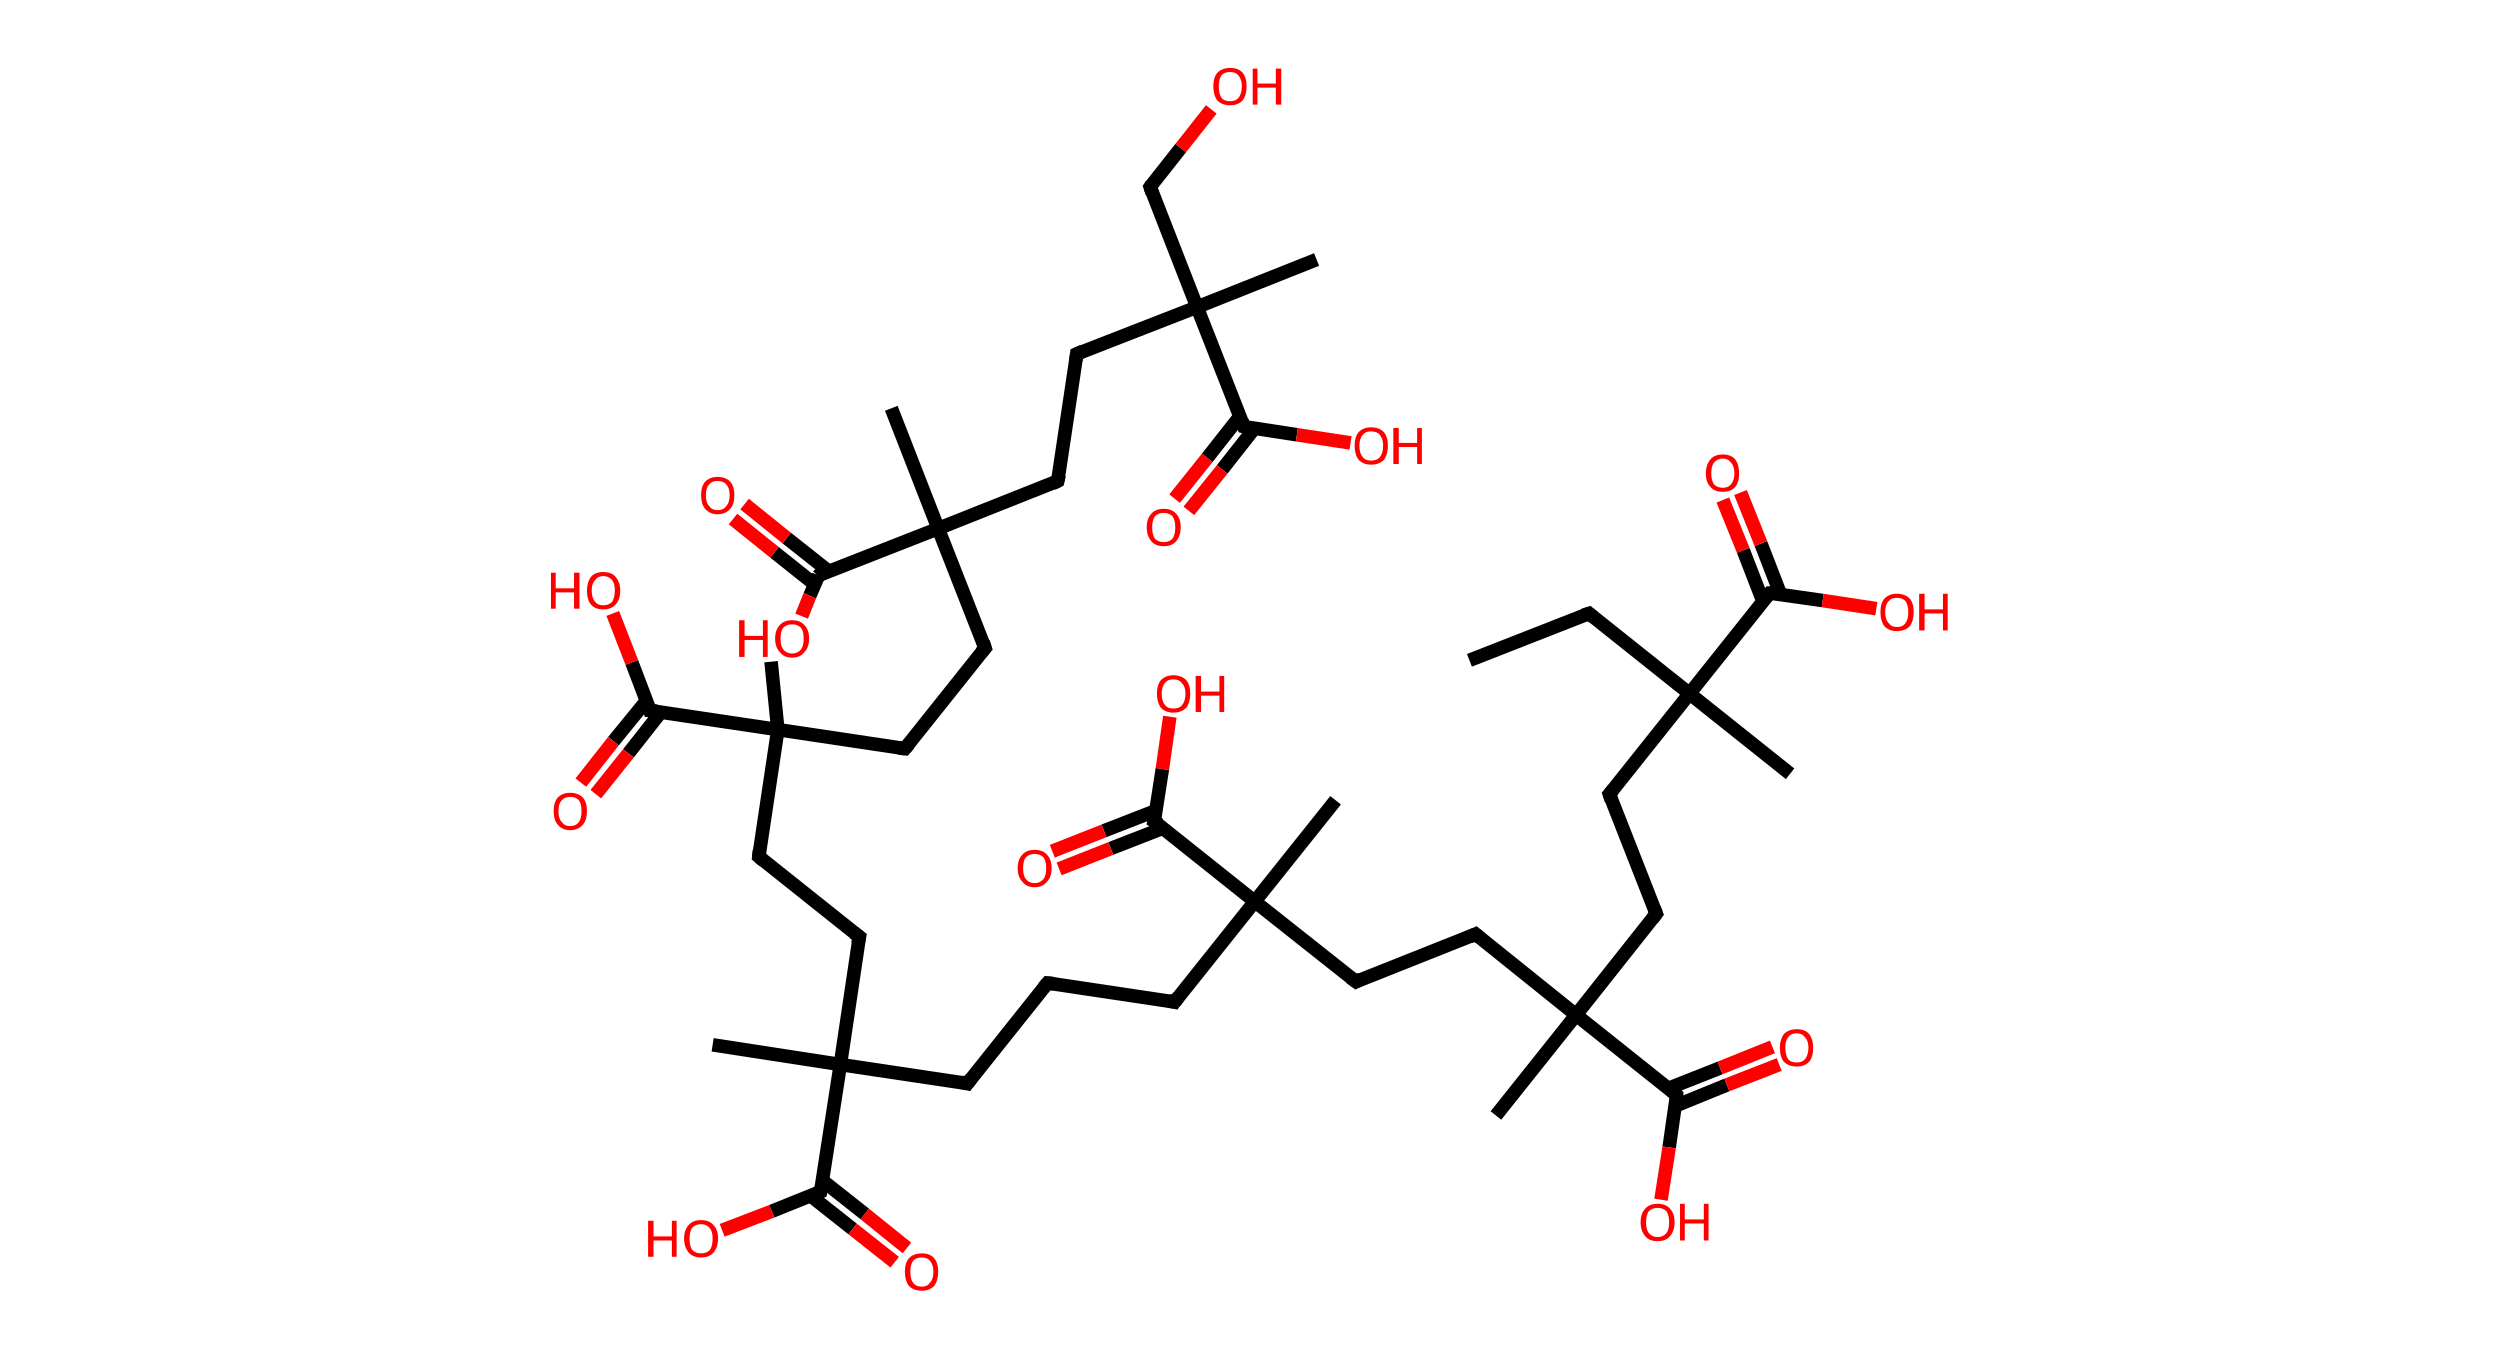 <?xml version='1.0' encoding='ASCII' standalone='yes'?>
<svg xmlns="http://www.w3.org/2000/svg" xmlns:rdkit="http://www.rdkit.org/xml" xmlns:xlink="http://www.w3.org/1999/xlink" version="1.1" baseProfile="full" xml:space="preserve" width="368px" height="200px" viewBox="0 0 368 200">
<!-- END OF HEADER -->
<rect style="opacity:1.0;fill:#FFFFFF;stroke:none" width="368.0" height="200.0" x="0.0" y="0.0"> </rect>
<path class="bond-0 atom-0 atom-1" d="M 216.3,97.2 L 233.9,90.3" style="fill:none;fill-rule:evenodd;stroke:#000000;stroke-width:2.0px;stroke-linecap:butt;stroke-linejoin:miter;stroke-opacity:1"/>
<path class="bond-1 atom-1 atom-2" d="M 233.9,90.3 L 248.7,102.1" style="fill:none;fill-rule:evenodd;stroke:#000000;stroke-width:2.0px;stroke-linecap:butt;stroke-linejoin:miter;stroke-opacity:1"/>
<path class="bond-2 atom-2 atom-3" d="M 248.7,102.1 L 263.5,113.9" style="fill:none;fill-rule:evenodd;stroke:#000000;stroke-width:2.0px;stroke-linecap:butt;stroke-linejoin:miter;stroke-opacity:1"/>
<path class="bond-3 atom-2 atom-4" d="M 248.7,102.1 L 236.9,116.9" style="fill:none;fill-rule:evenodd;stroke:#000000;stroke-width:2.0px;stroke-linecap:butt;stroke-linejoin:miter;stroke-opacity:1"/>
<path class="bond-4 atom-4 atom-5" d="M 236.9,116.9 L 243.8,134.5" style="fill:none;fill-rule:evenodd;stroke:#000000;stroke-width:2.0px;stroke-linecap:butt;stroke-linejoin:miter;stroke-opacity:1"/>
<path class="bond-5 atom-5 atom-6" d="M 243.8,134.5 L 232.0,149.4" style="fill:none;fill-rule:evenodd;stroke:#000000;stroke-width:2.0px;stroke-linecap:butt;stroke-linejoin:miter;stroke-opacity:1"/>
<path class="bond-6 atom-6 atom-7" d="M 232.0,149.4 L 220.2,164.2" style="fill:none;fill-rule:evenodd;stroke:#000000;stroke-width:2.0px;stroke-linecap:butt;stroke-linejoin:miter;stroke-opacity:1"/>
<path class="bond-7 atom-6 atom-8" d="M 232.0,149.4 L 217.2,137.5" style="fill:none;fill-rule:evenodd;stroke:#000000;stroke-width:2.0px;stroke-linecap:butt;stroke-linejoin:miter;stroke-opacity:1"/>
<path class="bond-8 atom-8 atom-9" d="M 217.2,137.5 L 199.6,144.5" style="fill:none;fill-rule:evenodd;stroke:#000000;stroke-width:2.0px;stroke-linecap:butt;stroke-linejoin:miter;stroke-opacity:1"/>
<path class="bond-9 atom-9 atom-10" d="M 199.6,144.5 L 184.7,132.7" style="fill:none;fill-rule:evenodd;stroke:#000000;stroke-width:2.0px;stroke-linecap:butt;stroke-linejoin:miter;stroke-opacity:1"/>
<path class="bond-10 atom-10 atom-11" d="M 184.7,132.7 L 196.6,117.8" style="fill:none;fill-rule:evenodd;stroke:#000000;stroke-width:2.0px;stroke-linecap:butt;stroke-linejoin:miter;stroke-opacity:1"/>
<path class="bond-11 atom-10 atom-12" d="M 184.7,132.7 L 172.9,147.5" style="fill:none;fill-rule:evenodd;stroke:#000000;stroke-width:2.0px;stroke-linecap:butt;stroke-linejoin:miter;stroke-opacity:1"/>
<path class="bond-12 atom-12 atom-13" d="M 172.9,147.5 L 154.2,144.7" style="fill:none;fill-rule:evenodd;stroke:#000000;stroke-width:2.0px;stroke-linecap:butt;stroke-linejoin:miter;stroke-opacity:1"/>
<path class="bond-13 atom-13 atom-14" d="M 154.2,144.7 L 142.4,159.5" style="fill:none;fill-rule:evenodd;stroke:#000000;stroke-width:2.0px;stroke-linecap:butt;stroke-linejoin:miter;stroke-opacity:1"/>
<path class="bond-14 atom-14 atom-15" d="M 142.4,159.5 L 123.7,156.7" style="fill:none;fill-rule:evenodd;stroke:#000000;stroke-width:2.0px;stroke-linecap:butt;stroke-linejoin:miter;stroke-opacity:1"/>
<path class="bond-15 atom-15 atom-16" d="M 123.7,156.7 L 104.9,153.8" style="fill:none;fill-rule:evenodd;stroke:#000000;stroke-width:2.0px;stroke-linecap:butt;stroke-linejoin:miter;stroke-opacity:1"/>
<path class="bond-16 atom-15 atom-17" d="M 123.7,156.7 L 126.5,137.9" style="fill:none;fill-rule:evenodd;stroke:#000000;stroke-width:2.0px;stroke-linecap:butt;stroke-linejoin:miter;stroke-opacity:1"/>
<path class="bond-17 atom-17 atom-18" d="M 126.5,137.9 L 111.7,126.1" style="fill:none;fill-rule:evenodd;stroke:#000000;stroke-width:2.0px;stroke-linecap:butt;stroke-linejoin:miter;stroke-opacity:1"/>
<path class="bond-18 atom-18 atom-19" d="M 111.7,126.1 L 114.5,107.4" style="fill:none;fill-rule:evenodd;stroke:#000000;stroke-width:2.0px;stroke-linecap:butt;stroke-linejoin:miter;stroke-opacity:1"/>
<path class="bond-19 atom-19 atom-20" d="M 114.5,107.4 L 113.5,97.4" style="fill:none;fill-rule:evenodd;stroke:#000000;stroke-width:2.0px;stroke-linecap:butt;stroke-linejoin:miter;stroke-opacity:1"/>
<path class="bond-20 atom-19 atom-21" d="M 114.5,107.4 L 133.2,110.2" style="fill:none;fill-rule:evenodd;stroke:#000000;stroke-width:2.0px;stroke-linecap:butt;stroke-linejoin:miter;stroke-opacity:1"/>
<path class="bond-21 atom-21 atom-22" d="M 133.2,110.2 L 145.0,95.4" style="fill:none;fill-rule:evenodd;stroke:#000000;stroke-width:2.0px;stroke-linecap:butt;stroke-linejoin:miter;stroke-opacity:1"/>
<path class="bond-22 atom-22 atom-23" d="M 145.0,95.4 L 138.1,77.8" style="fill:none;fill-rule:evenodd;stroke:#000000;stroke-width:2.0px;stroke-linecap:butt;stroke-linejoin:miter;stroke-opacity:1"/>
<path class="bond-23 atom-23 atom-24" d="M 138.1,77.8 L 131.2,60.1" style="fill:none;fill-rule:evenodd;stroke:#000000;stroke-width:2.0px;stroke-linecap:butt;stroke-linejoin:miter;stroke-opacity:1"/>
<path class="bond-24 atom-23 atom-25" d="M 138.1,77.8 L 155.7,70.8" style="fill:none;fill-rule:evenodd;stroke:#000000;stroke-width:2.0px;stroke-linecap:butt;stroke-linejoin:miter;stroke-opacity:1"/>
<path class="bond-25 atom-25 atom-26" d="M 155.7,70.8 L 158.5,52.1" style="fill:none;fill-rule:evenodd;stroke:#000000;stroke-width:2.0px;stroke-linecap:butt;stroke-linejoin:miter;stroke-opacity:1"/>
<path class="bond-26 atom-26 atom-27" d="M 158.5,52.1 L 176.2,45.2" style="fill:none;fill-rule:evenodd;stroke:#000000;stroke-width:2.0px;stroke-linecap:butt;stroke-linejoin:miter;stroke-opacity:1"/>
<path class="bond-27 atom-27 atom-28" d="M 176.2,45.2 L 193.8,38.2" style="fill:none;fill-rule:evenodd;stroke:#000000;stroke-width:2.0px;stroke-linecap:butt;stroke-linejoin:miter;stroke-opacity:1"/>
<path class="bond-28 atom-27 atom-29" d="M 176.2,45.2 L 169.3,27.5" style="fill:none;fill-rule:evenodd;stroke:#000000;stroke-width:2.0px;stroke-linecap:butt;stroke-linejoin:miter;stroke-opacity:1"/>
<path class="bond-29 atom-29 atom-30" d="M 169.3,27.5 L 173.8,21.8" style="fill:none;fill-rule:evenodd;stroke:#000000;stroke-width:2.0px;stroke-linecap:butt;stroke-linejoin:miter;stroke-opacity:1"/>
<path class="bond-29 atom-29 atom-30" d="M 173.8,21.8 L 178.3,16.1" style="fill:none;fill-rule:evenodd;stroke:#FF0000;stroke-width:2.0px;stroke-linecap:butt;stroke-linejoin:miter;stroke-opacity:1"/>
<path class="bond-30 atom-27 atom-31" d="M 176.2,45.2 L 183.1,62.8" style="fill:none;fill-rule:evenodd;stroke:#000000;stroke-width:2.0px;stroke-linecap:butt;stroke-linejoin:miter;stroke-opacity:1"/>
<path class="bond-31 atom-31 atom-32" d="M 182.5,61.3 L 177.7,67.4" style="fill:none;fill-rule:evenodd;stroke:#000000;stroke-width:2.0px;stroke-linecap:butt;stroke-linejoin:miter;stroke-opacity:1"/>
<path class="bond-31 atom-31 atom-32" d="M 177.7,67.4 L 172.9,73.4" style="fill:none;fill-rule:evenodd;stroke:#FF0000;stroke-width:2.0px;stroke-linecap:butt;stroke-linejoin:miter;stroke-opacity:1"/>
<path class="bond-31 atom-31 atom-32" d="M 184.7,63.0 L 179.9,69.1" style="fill:none;fill-rule:evenodd;stroke:#000000;stroke-width:2.0px;stroke-linecap:butt;stroke-linejoin:miter;stroke-opacity:1"/>
<path class="bond-31 atom-31 atom-32" d="M 179.9,69.1 L 175.0,75.2" style="fill:none;fill-rule:evenodd;stroke:#FF0000;stroke-width:2.0px;stroke-linecap:butt;stroke-linejoin:miter;stroke-opacity:1"/>
<path class="bond-32 atom-31 atom-33" d="M 183.1,62.8 L 190.9,64.0" style="fill:none;fill-rule:evenodd;stroke:#000000;stroke-width:2.0px;stroke-linecap:butt;stroke-linejoin:miter;stroke-opacity:1"/>
<path class="bond-32 atom-31 atom-33" d="M 190.9,64.0 L 198.8,65.2" style="fill:none;fill-rule:evenodd;stroke:#FF0000;stroke-width:2.0px;stroke-linecap:butt;stroke-linejoin:miter;stroke-opacity:1"/>
<path class="bond-33 atom-23 atom-34" d="M 138.1,77.8 L 120.5,84.7" style="fill:none;fill-rule:evenodd;stroke:#000000;stroke-width:2.0px;stroke-linecap:butt;stroke-linejoin:miter;stroke-opacity:1"/>
<path class="bond-34 atom-34 atom-35" d="M 122.0,84.1 L 115.8,79.2" style="fill:none;fill-rule:evenodd;stroke:#000000;stroke-width:2.0px;stroke-linecap:butt;stroke-linejoin:miter;stroke-opacity:1"/>
<path class="bond-34 atom-34 atom-35" d="M 115.8,79.2 L 109.6,74.2" style="fill:none;fill-rule:evenodd;stroke:#FF0000;stroke-width:2.0px;stroke-linecap:butt;stroke-linejoin:miter;stroke-opacity:1"/>
<path class="bond-34 atom-34 atom-35" d="M 119.9,86.0 L 114.0,81.3" style="fill:none;fill-rule:evenodd;stroke:#000000;stroke-width:2.0px;stroke-linecap:butt;stroke-linejoin:miter;stroke-opacity:1"/>
<path class="bond-34 atom-34 atom-35" d="M 114.0,81.3 L 107.9,76.4" style="fill:none;fill-rule:evenodd;stroke:#FF0000;stroke-width:2.0px;stroke-linecap:butt;stroke-linejoin:miter;stroke-opacity:1"/>
<path class="bond-35 atom-34 atom-36" d="M 120.5,84.7 L 119.2,87.7" style="fill:none;fill-rule:evenodd;stroke:#000000;stroke-width:2.0px;stroke-linecap:butt;stroke-linejoin:miter;stroke-opacity:1"/>
<path class="bond-35 atom-34 atom-36" d="M 119.2,87.7 L 118.0,90.7" style="fill:none;fill-rule:evenodd;stroke:#FF0000;stroke-width:2.0px;stroke-linecap:butt;stroke-linejoin:miter;stroke-opacity:1"/>
<path class="bond-36 atom-19 atom-37" d="M 114.5,107.4 L 95.7,104.6" style="fill:none;fill-rule:evenodd;stroke:#000000;stroke-width:2.0px;stroke-linecap:butt;stroke-linejoin:miter;stroke-opacity:1"/>
<path class="bond-37 atom-37 atom-38" d="M 95.2,103.1 L 90.3,109.1" style="fill:none;fill-rule:evenodd;stroke:#000000;stroke-width:2.0px;stroke-linecap:butt;stroke-linejoin:miter;stroke-opacity:1"/>
<path class="bond-37 atom-37 atom-38" d="M 90.3,109.1 L 85.5,115.2" style="fill:none;fill-rule:evenodd;stroke:#FF0000;stroke-width:2.0px;stroke-linecap:butt;stroke-linejoin:miter;stroke-opacity:1"/>
<path class="bond-37 atom-37 atom-38" d="M 97.3,104.8 L 92.5,110.9" style="fill:none;fill-rule:evenodd;stroke:#000000;stroke-width:2.0px;stroke-linecap:butt;stroke-linejoin:miter;stroke-opacity:1"/>
<path class="bond-37 atom-37 atom-38" d="M 92.5,110.9 L 87.7,116.9" style="fill:none;fill-rule:evenodd;stroke:#FF0000;stroke-width:2.0px;stroke-linecap:butt;stroke-linejoin:miter;stroke-opacity:1"/>
<path class="bond-38 atom-37 atom-39" d="M 95.7,104.6 L 93.0,97.5" style="fill:none;fill-rule:evenodd;stroke:#000000;stroke-width:2.0px;stroke-linecap:butt;stroke-linejoin:miter;stroke-opacity:1"/>
<path class="bond-38 atom-37 atom-39" d="M 93.0,97.5 L 90.2,90.3" style="fill:none;fill-rule:evenodd;stroke:#FF0000;stroke-width:2.0px;stroke-linecap:butt;stroke-linejoin:miter;stroke-opacity:1"/>
<path class="bond-39 atom-15 atom-40" d="M 123.7,156.7 L 120.8,175.4" style="fill:none;fill-rule:evenodd;stroke:#000000;stroke-width:2.0px;stroke-linecap:butt;stroke-linejoin:miter;stroke-opacity:1"/>
<path class="bond-40 atom-40 atom-41" d="M 119.3,176.0 L 125.5,180.9" style="fill:none;fill-rule:evenodd;stroke:#000000;stroke-width:2.0px;stroke-linecap:butt;stroke-linejoin:miter;stroke-opacity:1"/>
<path class="bond-40 atom-40 atom-41" d="M 125.5,180.9 L 131.7,185.8" style="fill:none;fill-rule:evenodd;stroke:#FF0000;stroke-width:2.0px;stroke-linecap:butt;stroke-linejoin:miter;stroke-opacity:1"/>
<path class="bond-40 atom-40 atom-41" d="M 121.1,173.8 L 127.3,178.7" style="fill:none;fill-rule:evenodd;stroke:#000000;stroke-width:2.0px;stroke-linecap:butt;stroke-linejoin:miter;stroke-opacity:1"/>
<path class="bond-40 atom-40 atom-41" d="M 127.3,178.7 L 133.5,183.7" style="fill:none;fill-rule:evenodd;stroke:#FF0000;stroke-width:2.0px;stroke-linecap:butt;stroke-linejoin:miter;stroke-opacity:1"/>
<path class="bond-41 atom-40 atom-42" d="M 120.8,175.4 L 113.6,178.3" style="fill:none;fill-rule:evenodd;stroke:#000000;stroke-width:2.0px;stroke-linecap:butt;stroke-linejoin:miter;stroke-opacity:1"/>
<path class="bond-41 atom-40 atom-42" d="M 113.6,178.3 L 106.3,181.1" style="fill:none;fill-rule:evenodd;stroke:#FF0000;stroke-width:2.0px;stroke-linecap:butt;stroke-linejoin:miter;stroke-opacity:1"/>
<path class="bond-42 atom-10 atom-43" d="M 184.7,132.7 L 169.9,120.9" style="fill:none;fill-rule:evenodd;stroke:#000000;stroke-width:2.0px;stroke-linecap:butt;stroke-linejoin:miter;stroke-opacity:1"/>
<path class="bond-43 atom-43 atom-44" d="M 170.2,119.3 L 162.5,122.3" style="fill:none;fill-rule:evenodd;stroke:#000000;stroke-width:2.0px;stroke-linecap:butt;stroke-linejoin:miter;stroke-opacity:1"/>
<path class="bond-43 atom-43 atom-44" d="M 162.5,122.3 L 154.9,125.3" style="fill:none;fill-rule:evenodd;stroke:#FF0000;stroke-width:2.0px;stroke-linecap:butt;stroke-linejoin:miter;stroke-opacity:1"/>
<path class="bond-43 atom-43 atom-44" d="M 171.2,121.9 L 163.5,124.9" style="fill:none;fill-rule:evenodd;stroke:#000000;stroke-width:2.0px;stroke-linecap:butt;stroke-linejoin:miter;stroke-opacity:1"/>
<path class="bond-43 atom-43 atom-44" d="M 163.5,124.9 L 155.9,127.9" style="fill:none;fill-rule:evenodd;stroke:#FF0000;stroke-width:2.0px;stroke-linecap:butt;stroke-linejoin:miter;stroke-opacity:1"/>
<path class="bond-44 atom-43 atom-45" d="M 169.9,120.9 L 171.1,113.2" style="fill:none;fill-rule:evenodd;stroke:#000000;stroke-width:2.0px;stroke-linecap:butt;stroke-linejoin:miter;stroke-opacity:1"/>
<path class="bond-44 atom-43 atom-45" d="M 171.1,113.2 L 172.2,105.5" style="fill:none;fill-rule:evenodd;stroke:#FF0000;stroke-width:2.0px;stroke-linecap:butt;stroke-linejoin:miter;stroke-opacity:1"/>
<path class="bond-45 atom-6 atom-46" d="M 232.0,149.4 L 246.8,161.2" style="fill:none;fill-rule:evenodd;stroke:#000000;stroke-width:2.0px;stroke-linecap:butt;stroke-linejoin:miter;stroke-opacity:1"/>
<path class="bond-46 atom-46 atom-47" d="M 246.6,162.8 L 254.2,159.7" style="fill:none;fill-rule:evenodd;stroke:#000000;stroke-width:2.0px;stroke-linecap:butt;stroke-linejoin:miter;stroke-opacity:1"/>
<path class="bond-46 atom-46 atom-47" d="M 254.2,159.7 L 261.9,156.7" style="fill:none;fill-rule:evenodd;stroke:#FF0000;stroke-width:2.0px;stroke-linecap:butt;stroke-linejoin:miter;stroke-opacity:1"/>
<path class="bond-46 atom-46 atom-47" d="M 245.6,160.2 L 253.2,157.2" style="fill:none;fill-rule:evenodd;stroke:#000000;stroke-width:2.0px;stroke-linecap:butt;stroke-linejoin:miter;stroke-opacity:1"/>
<path class="bond-46 atom-46 atom-47" d="M 253.2,157.2 L 260.9,154.1" style="fill:none;fill-rule:evenodd;stroke:#FF0000;stroke-width:2.0px;stroke-linecap:butt;stroke-linejoin:miter;stroke-opacity:1"/>
<path class="bond-47 atom-46 atom-48" d="M 246.8,161.2 L 245.7,168.9" style="fill:none;fill-rule:evenodd;stroke:#000000;stroke-width:2.0px;stroke-linecap:butt;stroke-linejoin:miter;stroke-opacity:1"/>
<path class="bond-47 atom-46 atom-48" d="M 245.7,168.9 L 244.5,176.6" style="fill:none;fill-rule:evenodd;stroke:#FF0000;stroke-width:2.0px;stroke-linecap:butt;stroke-linejoin:miter;stroke-opacity:1"/>
<path class="bond-48 atom-2 atom-49" d="M 248.7,102.1 L 260.5,87.3" style="fill:none;fill-rule:evenodd;stroke:#000000;stroke-width:2.0px;stroke-linecap:butt;stroke-linejoin:miter;stroke-opacity:1"/>
<path class="bond-49 atom-49 atom-50" d="M 262.1,87.5 L 259.2,80.0" style="fill:none;fill-rule:evenodd;stroke:#000000;stroke-width:2.0px;stroke-linecap:butt;stroke-linejoin:miter;stroke-opacity:1"/>
<path class="bond-49 atom-49 atom-50" d="M 259.2,80.0 L 256.2,72.5" style="fill:none;fill-rule:evenodd;stroke:#FF0000;stroke-width:2.0px;stroke-linecap:butt;stroke-linejoin:miter;stroke-opacity:1"/>
<path class="bond-49 atom-49 atom-50" d="M 259.5,88.5 L 256.6,81.0" style="fill:none;fill-rule:evenodd;stroke:#000000;stroke-width:2.0px;stroke-linecap:butt;stroke-linejoin:miter;stroke-opacity:1"/>
<path class="bond-49 atom-49 atom-50" d="M 256.6,81.0 L 253.6,73.6" style="fill:none;fill-rule:evenodd;stroke:#FF0000;stroke-width:2.0px;stroke-linecap:butt;stroke-linejoin:miter;stroke-opacity:1"/>
<path class="bond-50 atom-49 atom-51" d="M 260.5,87.3 L 268.3,88.4" style="fill:none;fill-rule:evenodd;stroke:#000000;stroke-width:2.0px;stroke-linecap:butt;stroke-linejoin:miter;stroke-opacity:1"/>
<path class="bond-50 atom-49 atom-51" d="M 268.3,88.4 L 276.2,89.6" style="fill:none;fill-rule:evenodd;stroke:#FF0000;stroke-width:2.0px;stroke-linecap:butt;stroke-linejoin:miter;stroke-opacity:1"/>
<path d="M 233.0,90.6 L 233.9,90.3 L 234.6,90.9" style="fill:none;stroke:#000000;stroke-width:2.0px;stroke-linecap:butt;stroke-linejoin:miter;stroke-opacity:1;"/>
<path d="M 237.5,116.2 L 236.9,116.9 L 237.2,117.8" style="fill:none;stroke:#000000;stroke-width:2.0px;stroke-linecap:butt;stroke-linejoin:miter;stroke-opacity:1;"/>
<path d="M 243.5,133.7 L 243.8,134.5 L 243.2,135.3" style="fill:none;stroke:#000000;stroke-width:2.0px;stroke-linecap:butt;stroke-linejoin:miter;stroke-opacity:1;"/>
<path d="M 217.9,138.1 L 217.2,137.5 L 216.3,137.9" style="fill:none;stroke:#000000;stroke-width:2.0px;stroke-linecap:butt;stroke-linejoin:miter;stroke-opacity:1;"/>
<path d="M 200.4,144.1 L 199.6,144.5 L 198.8,143.9" style="fill:none;stroke:#000000;stroke-width:2.0px;stroke-linecap:butt;stroke-linejoin:miter;stroke-opacity:1;"/>
<path d="M 173.5,146.7 L 172.9,147.5 L 172.0,147.3" style="fill:none;stroke:#000000;stroke-width:2.0px;stroke-linecap:butt;stroke-linejoin:miter;stroke-opacity:1;"/>
<path d="M 155.1,144.8 L 154.2,144.7 L 153.6,145.4" style="fill:none;stroke:#000000;stroke-width:2.0px;stroke-linecap:butt;stroke-linejoin:miter;stroke-opacity:1;"/>
<path d="M 143.0,158.7 L 142.4,159.5 L 141.5,159.3" style="fill:none;stroke:#000000;stroke-width:2.0px;stroke-linecap:butt;stroke-linejoin:miter;stroke-opacity:1;"/>
<path d="M 126.3,138.9 L 126.5,137.9 L 125.7,137.3" style="fill:none;stroke:#000000;stroke-width:2.0px;stroke-linecap:butt;stroke-linejoin:miter;stroke-opacity:1;"/>
<path d="M 112.4,126.7 L 111.7,126.1 L 111.8,125.2" style="fill:none;stroke:#000000;stroke-width:2.0px;stroke-linecap:butt;stroke-linejoin:miter;stroke-opacity:1;"/>
<path d="M 132.3,110.1 L 133.2,110.2 L 133.8,109.5" style="fill:none;stroke:#000000;stroke-width:2.0px;stroke-linecap:butt;stroke-linejoin:miter;stroke-opacity:1;"/>
<path d="M 144.4,96.1 L 145.0,95.4 L 144.7,94.5" style="fill:none;stroke:#000000;stroke-width:2.0px;stroke-linecap:butt;stroke-linejoin:miter;stroke-opacity:1;"/>
<path d="M 154.9,71.2 L 155.7,70.8 L 155.9,69.9" style="fill:none;stroke:#000000;stroke-width:2.0px;stroke-linecap:butt;stroke-linejoin:miter;stroke-opacity:1;"/>
<path d="M 158.4,53.0 L 158.5,52.1 L 159.4,51.7" style="fill:none;stroke:#000000;stroke-width:2.0px;stroke-linecap:butt;stroke-linejoin:miter;stroke-opacity:1;"/>
<path d="M 169.6,28.4 L 169.3,27.5 L 169.5,27.2" style="fill:none;stroke:#000000;stroke-width:2.0px;stroke-linecap:butt;stroke-linejoin:miter;stroke-opacity:1;"/>
<path d="M 182.8,61.9 L 183.1,62.8 L 183.5,62.9" style="fill:none;stroke:#000000;stroke-width:2.0px;stroke-linecap:butt;stroke-linejoin:miter;stroke-opacity:1;"/>
<path d="M 121.3,84.3 L 120.5,84.7 L 120.4,84.8" style="fill:none;stroke:#000000;stroke-width:2.0px;stroke-linecap:butt;stroke-linejoin:miter;stroke-opacity:1;"/>
<path d="M 96.7,104.7 L 95.7,104.6 L 95.6,104.2" style="fill:none;stroke:#000000;stroke-width:2.0px;stroke-linecap:butt;stroke-linejoin:miter;stroke-opacity:1;"/>
<path d="M 121.0,174.5 L 120.8,175.4 L 120.5,175.5" style="fill:none;stroke:#000000;stroke-width:2.0px;stroke-linecap:butt;stroke-linejoin:miter;stroke-opacity:1;"/>
<path d="M 170.7,121.4 L 169.9,120.9 L 170.0,120.5" style="fill:none;stroke:#000000;stroke-width:2.0px;stroke-linecap:butt;stroke-linejoin:miter;stroke-opacity:1;"/>
<path d="M 246.1,160.6 L 246.8,161.2 L 246.8,161.5" style="fill:none;stroke:#000000;stroke-width:2.0px;stroke-linecap:butt;stroke-linejoin:miter;stroke-opacity:1;"/>
<path d="M 259.9,88.0 L 260.5,87.3 L 260.9,87.3" style="fill:none;stroke:#000000;stroke-width:2.0px;stroke-linecap:butt;stroke-linejoin:miter;stroke-opacity:1;"/>
<path class="atom-30" d="M 178.6 12.7 Q 178.6 11.4, 179.2 10.7 Q 179.9 10.0, 181.1 10.0 Q 182.3 10.0, 182.9 10.7 Q 183.5 11.4, 183.5 12.7 Q 183.5 14.0, 182.9 14.8 Q 182.2 15.5, 181.1 15.5 Q 179.9 15.5, 179.2 14.8 Q 178.6 14.0, 178.6 12.7 M 181.1 14.9 Q 181.9 14.9, 182.3 14.4 Q 182.8 13.8, 182.8 12.7 Q 182.8 11.7, 182.3 11.1 Q 181.9 10.6, 181.1 10.6 Q 180.2 10.6, 179.8 11.1 Q 179.4 11.7, 179.4 12.7 Q 179.4 13.8, 179.8 14.4 Q 180.2 14.9, 181.1 14.9 " fill="#FF0000"/>
<path class="atom-30" d="M 184.4 10.1 L 185.1 10.1 L 185.1 12.3 L 187.8 12.3 L 187.8 10.1 L 188.6 10.1 L 188.6 15.4 L 187.8 15.4 L 187.8 12.9 L 185.1 12.9 L 185.1 15.4 L 184.4 15.4 L 184.4 10.1 " fill="#FF0000"/>
<path class="atom-32" d="M 168.8 77.6 Q 168.8 76.3, 169.5 75.6 Q 170.1 74.9, 171.3 74.9 Q 172.5 74.9, 173.1 75.6 Q 173.8 76.3, 173.8 77.6 Q 173.8 78.9, 173.1 79.7 Q 172.5 80.4, 171.3 80.4 Q 170.1 80.4, 169.5 79.7 Q 168.8 78.9, 168.8 77.6 M 171.3 79.8 Q 172.1 79.8, 172.6 79.3 Q 173.0 78.7, 173.0 77.6 Q 173.0 76.6, 172.6 76.0 Q 172.1 75.5, 171.3 75.5 Q 170.5 75.5, 170.0 76.0 Q 169.6 76.6, 169.6 77.6 Q 169.6 78.7, 170.0 79.3 Q 170.5 79.8, 171.3 79.8 " fill="#FF0000"/>
<path class="atom-33" d="M 199.4 65.6 Q 199.4 64.3, 200.0 63.6 Q 200.7 62.9, 201.8 62.9 Q 203.0 62.9, 203.7 63.6 Q 204.3 64.3, 204.3 65.6 Q 204.3 66.9, 203.7 67.7 Q 203.0 68.4, 201.8 68.4 Q 200.7 68.4, 200.0 67.7 Q 199.4 66.9, 199.4 65.6 M 201.8 67.8 Q 202.7 67.8, 203.1 67.3 Q 203.6 66.7, 203.6 65.6 Q 203.6 64.6, 203.1 64.0 Q 202.7 63.5, 201.8 63.5 Q 201.0 63.5, 200.6 64.0 Q 200.1 64.6, 200.1 65.6 Q 200.1 66.7, 200.6 67.3 Q 201.0 67.8, 201.8 67.8 " fill="#FF0000"/>
<path class="atom-33" d="M 205.1 63.0 L 205.9 63.0 L 205.9 65.2 L 208.6 65.2 L 208.6 63.0 L 209.3 63.0 L 209.3 68.3 L 208.6 68.3 L 208.6 65.8 L 205.9 65.8 L 205.9 68.3 L 205.1 68.3 L 205.1 63.0 " fill="#FF0000"/>
<path class="atom-35" d="M 103.2 72.9 Q 103.2 71.6, 103.8 70.9 Q 104.5 70.2, 105.6 70.2 Q 106.8 70.2, 107.5 70.9 Q 108.1 71.6, 108.1 72.9 Q 108.1 74.2, 107.5 74.9 Q 106.8 75.7, 105.6 75.7 Q 104.5 75.7, 103.8 74.9 Q 103.2 74.2, 103.2 72.9 M 105.6 75.1 Q 106.5 75.1, 106.9 74.5 Q 107.4 74.0, 107.4 72.9 Q 107.4 71.8, 106.9 71.3 Q 106.5 70.8, 105.6 70.8 Q 104.8 70.8, 104.4 71.3 Q 103.9 71.8, 103.9 72.9 Q 103.9 74.0, 104.4 74.5 Q 104.8 75.1, 105.6 75.1 " fill="#FF0000"/>
<path class="atom-36" d="M 108.8 91.3 L 109.6 91.3 L 109.6 93.6 L 112.3 93.6 L 112.3 91.3 L 113.0 91.3 L 113.0 96.7 L 112.3 96.7 L 112.3 94.2 L 109.6 94.2 L 109.6 96.7 L 108.8 96.7 L 108.8 91.3 " fill="#FF0000"/>
<path class="atom-36" d="M 114.1 94.0 Q 114.1 92.7, 114.8 92.0 Q 115.4 91.3, 116.6 91.3 Q 117.8 91.3, 118.4 92.0 Q 119.1 92.7, 119.1 94.0 Q 119.1 95.3, 118.4 96.0 Q 117.8 96.8, 116.6 96.8 Q 115.4 96.8, 114.8 96.0 Q 114.1 95.3, 114.1 94.0 M 116.6 96.2 Q 117.4 96.2, 117.9 95.6 Q 118.3 95.1, 118.3 94.0 Q 118.3 92.9, 117.9 92.4 Q 117.4 91.9, 116.6 91.9 Q 115.8 91.9, 115.3 92.4 Q 114.9 92.9, 114.9 94.0 Q 114.9 95.1, 115.3 95.6 Q 115.8 96.2, 116.6 96.2 " fill="#FF0000"/>
<path class="atom-38" d="M 81.5 119.4 Q 81.5 118.1, 82.1 117.4 Q 82.8 116.7, 83.9 116.7 Q 85.1 116.7, 85.8 117.4 Q 86.4 118.1, 86.4 119.4 Q 86.4 120.7, 85.8 121.4 Q 85.1 122.2, 83.9 122.2 Q 82.8 122.2, 82.1 121.4 Q 81.5 120.7, 81.5 119.4 M 83.9 121.6 Q 84.8 121.6, 85.2 121.0 Q 85.6 120.5, 85.6 119.4 Q 85.6 118.3, 85.2 117.8 Q 84.8 117.3, 83.9 117.3 Q 83.1 117.3, 82.7 117.8 Q 82.2 118.3, 82.2 119.4 Q 82.2 120.5, 82.7 121.0 Q 83.1 121.6, 83.9 121.6 " fill="#FF0000"/>
<path class="atom-39" d="M 81.1 84.3 L 81.8 84.3 L 81.8 86.6 L 84.5 86.6 L 84.5 84.3 L 85.3 84.3 L 85.3 89.6 L 84.5 89.6 L 84.5 87.2 L 81.8 87.2 L 81.8 89.6 L 81.1 89.6 L 81.1 84.3 " fill="#FF0000"/>
<path class="atom-39" d="M 86.4 86.9 Q 86.4 85.7, 87.0 84.9 Q 87.6 84.2, 88.8 84.2 Q 90.0 84.2, 90.6 84.9 Q 91.3 85.7, 91.3 86.9 Q 91.3 88.3, 90.6 89.0 Q 90.0 89.7, 88.8 89.7 Q 87.6 89.7, 87.0 89.0 Q 86.4 88.3, 86.4 86.9 M 88.8 89.1 Q 89.6 89.1, 90.1 88.6 Q 90.5 88.0, 90.5 86.9 Q 90.5 85.9, 90.1 85.4 Q 89.6 84.8, 88.8 84.8 Q 88.0 84.8, 87.6 85.4 Q 87.1 85.9, 87.1 86.9 Q 87.1 88.0, 87.6 88.6 Q 88.0 89.1, 88.8 89.1 " fill="#FF0000"/>
<path class="atom-41" d="M 133.2 187.2 Q 133.2 185.9, 133.8 185.2 Q 134.5 184.5, 135.7 184.5 Q 136.9 184.5, 137.5 185.2 Q 138.1 185.9, 138.1 187.2 Q 138.1 188.5, 137.5 189.3 Q 136.8 190.0, 135.7 190.0 Q 134.5 190.0, 133.8 189.3 Q 133.2 188.5, 133.2 187.2 M 135.7 189.4 Q 136.5 189.4, 136.9 188.8 Q 137.4 188.3, 137.4 187.2 Q 137.4 186.2, 136.9 185.6 Q 136.5 185.1, 135.7 185.1 Q 134.8 185.1, 134.4 185.6 Q 134.0 186.2, 134.0 187.2 Q 134.0 188.3, 134.4 188.8 Q 134.8 189.4, 135.7 189.4 " fill="#FF0000"/>
<path class="atom-42" d="M 95.4 179.7 L 96.2 179.7 L 96.2 182.0 L 98.9 182.0 L 98.9 179.7 L 99.6 179.7 L 99.6 185.0 L 98.9 185.0 L 98.9 182.6 L 96.2 182.6 L 96.2 185.0 L 95.4 185.0 L 95.4 179.7 " fill="#FF0000"/>
<path class="atom-42" d="M 100.7 182.3 Q 100.7 181.0, 101.4 180.3 Q 102.0 179.6, 103.2 179.6 Q 104.4 179.6, 105.0 180.3 Q 105.7 181.0, 105.7 182.3 Q 105.7 183.6, 105.0 184.4 Q 104.4 185.1, 103.2 185.1 Q 102.0 185.1, 101.4 184.4 Q 100.7 183.6, 100.7 182.3 M 103.2 184.5 Q 104.0 184.5, 104.5 184.0 Q 104.9 183.4, 104.9 182.3 Q 104.9 181.3, 104.5 180.8 Q 104.0 180.2, 103.2 180.2 Q 102.4 180.2, 101.9 180.7 Q 101.5 181.3, 101.5 182.3 Q 101.5 183.4, 101.9 184.0 Q 102.4 184.5, 103.2 184.5 " fill="#FF0000"/>
<path class="atom-44" d="M 149.8 127.8 Q 149.8 126.5, 150.5 125.8 Q 151.1 125.1, 152.3 125.1 Q 153.5 125.1, 154.1 125.8 Q 154.8 126.5, 154.8 127.8 Q 154.8 129.1, 154.1 129.8 Q 153.5 130.6, 152.3 130.6 Q 151.1 130.6, 150.5 129.8 Q 149.8 129.1, 149.8 127.8 M 152.3 130.0 Q 153.1 130.0, 153.6 129.4 Q 154.0 128.9, 154.0 127.8 Q 154.0 126.7, 153.6 126.2 Q 153.1 125.7, 152.3 125.7 Q 151.5 125.7, 151.0 126.2 Q 150.6 126.7, 150.6 127.8 Q 150.6 128.9, 151.0 129.4 Q 151.5 130.0, 152.3 130.0 " fill="#FF0000"/>
<path class="atom-45" d="M 170.3 102.1 Q 170.3 100.8, 170.9 100.1 Q 171.6 99.4, 172.7 99.4 Q 173.9 99.4, 174.6 100.1 Q 175.2 100.8, 175.2 102.1 Q 175.2 103.4, 174.6 104.2 Q 173.9 104.9, 172.7 104.9 Q 171.6 104.9, 170.9 104.2 Q 170.3 103.4, 170.3 102.1 M 172.7 104.3 Q 173.6 104.3, 174.0 103.8 Q 174.5 103.2, 174.5 102.1 Q 174.5 101.1, 174.0 100.6 Q 173.6 100.0, 172.7 100.0 Q 171.9 100.0, 171.5 100.5 Q 171.0 101.1, 171.0 102.1 Q 171.0 103.2, 171.5 103.8 Q 171.9 104.3, 172.7 104.3 " fill="#FF0000"/>
<path class="atom-45" d="M 176.0 99.5 L 176.8 99.5 L 176.8 101.8 L 179.5 101.8 L 179.5 99.5 L 180.2 99.5 L 180.2 104.8 L 179.5 104.8 L 179.5 102.4 L 176.8 102.4 L 176.8 104.8 L 176.0 104.8 L 176.0 99.5 " fill="#FF0000"/>
<path class="atom-47" d="M 262.0 154.2 Q 262.0 153.0, 262.6 152.2 Q 263.3 151.5, 264.5 151.5 Q 265.7 151.5, 266.3 152.2 Q 266.9 153.0, 266.9 154.2 Q 266.9 155.6, 266.3 156.3 Q 265.6 157.0, 264.5 157.0 Q 263.3 157.0, 262.6 156.3 Q 262.0 155.6, 262.0 154.2 M 264.5 156.4 Q 265.3 156.4, 265.7 155.9 Q 266.2 155.3, 266.2 154.2 Q 266.2 153.2, 265.7 152.7 Q 265.3 152.1, 264.5 152.1 Q 263.6 152.1, 263.2 152.7 Q 262.8 153.2, 262.8 154.2 Q 262.8 155.3, 263.2 155.9 Q 263.6 156.4, 264.5 156.4 " fill="#FF0000"/>
<path class="atom-48" d="M 241.5 179.9 Q 241.5 178.6, 242.2 177.9 Q 242.8 177.2, 244.0 177.2 Q 245.2 177.2, 245.8 177.9 Q 246.5 178.6, 246.5 179.9 Q 246.5 181.2, 245.8 182.0 Q 245.2 182.7, 244.0 182.7 Q 242.8 182.7, 242.2 182.0 Q 241.5 181.2, 241.5 179.9 M 244.0 182.1 Q 244.8 182.1, 245.3 181.5 Q 245.7 181.0, 245.7 179.9 Q 245.7 178.9, 245.3 178.3 Q 244.8 177.8, 244.0 177.8 Q 243.2 177.8, 242.7 178.3 Q 242.3 178.9, 242.3 179.9 Q 242.3 181.0, 242.7 181.5 Q 243.2 182.1, 244.0 182.1 " fill="#FF0000"/>
<path class="atom-48" d="M 247.3 177.2 L 248.0 177.2 L 248.0 179.5 L 250.8 179.5 L 250.8 177.2 L 251.5 177.2 L 251.5 182.6 L 250.8 182.6 L 250.8 180.1 L 248.0 180.1 L 248.0 182.6 L 247.3 182.6 L 247.3 177.2 " fill="#FF0000"/>
<path class="atom-50" d="M 251.1 69.7 Q 251.1 68.4, 251.8 67.6 Q 252.4 66.9, 253.6 66.9 Q 254.8 66.9, 255.4 67.6 Q 256.0 68.4, 256.0 69.7 Q 256.0 71.0, 255.4 71.7 Q 254.8 72.4, 253.6 72.4 Q 252.4 72.4, 251.8 71.7 Q 251.1 71.0, 251.1 69.7 M 253.6 71.8 Q 254.4 71.8, 254.8 71.3 Q 255.3 70.7, 255.3 69.7 Q 255.3 68.6, 254.8 68.1 Q 254.4 67.5, 253.6 67.5 Q 252.8 67.5, 252.3 68.1 Q 251.9 68.6, 251.9 69.7 Q 251.9 70.7, 252.3 71.3 Q 252.8 71.8, 253.6 71.8 " fill="#FF0000"/>
<path class="atom-51" d="M 276.8 90.1 Q 276.8 88.8, 277.4 88.1 Q 278.1 87.4, 279.2 87.4 Q 280.4 87.4, 281.1 88.1 Q 281.7 88.8, 281.7 90.1 Q 281.7 91.4, 281.1 92.2 Q 280.4 92.9, 279.2 92.9 Q 278.1 92.9, 277.4 92.2 Q 276.8 91.4, 276.8 90.1 M 279.2 92.3 Q 280.1 92.3, 280.5 91.7 Q 280.9 91.2, 280.9 90.1 Q 280.9 89.1, 280.5 88.5 Q 280.1 88.0, 279.2 88.0 Q 278.4 88.0, 278.0 88.5 Q 277.5 89.0, 277.5 90.1 Q 277.5 91.2, 278.0 91.7 Q 278.4 92.3, 279.2 92.3 " fill="#FF0000"/>
<path class="atom-51" d="M 282.5 87.4 L 283.3 87.4 L 283.3 89.7 L 286.0 89.7 L 286.0 87.4 L 286.7 87.4 L 286.7 92.8 L 286.0 92.8 L 286.0 90.3 L 283.3 90.3 L 283.3 92.8 L 282.5 92.8 L 282.5 87.4 " fill="#FF0000"/>
</svg>
